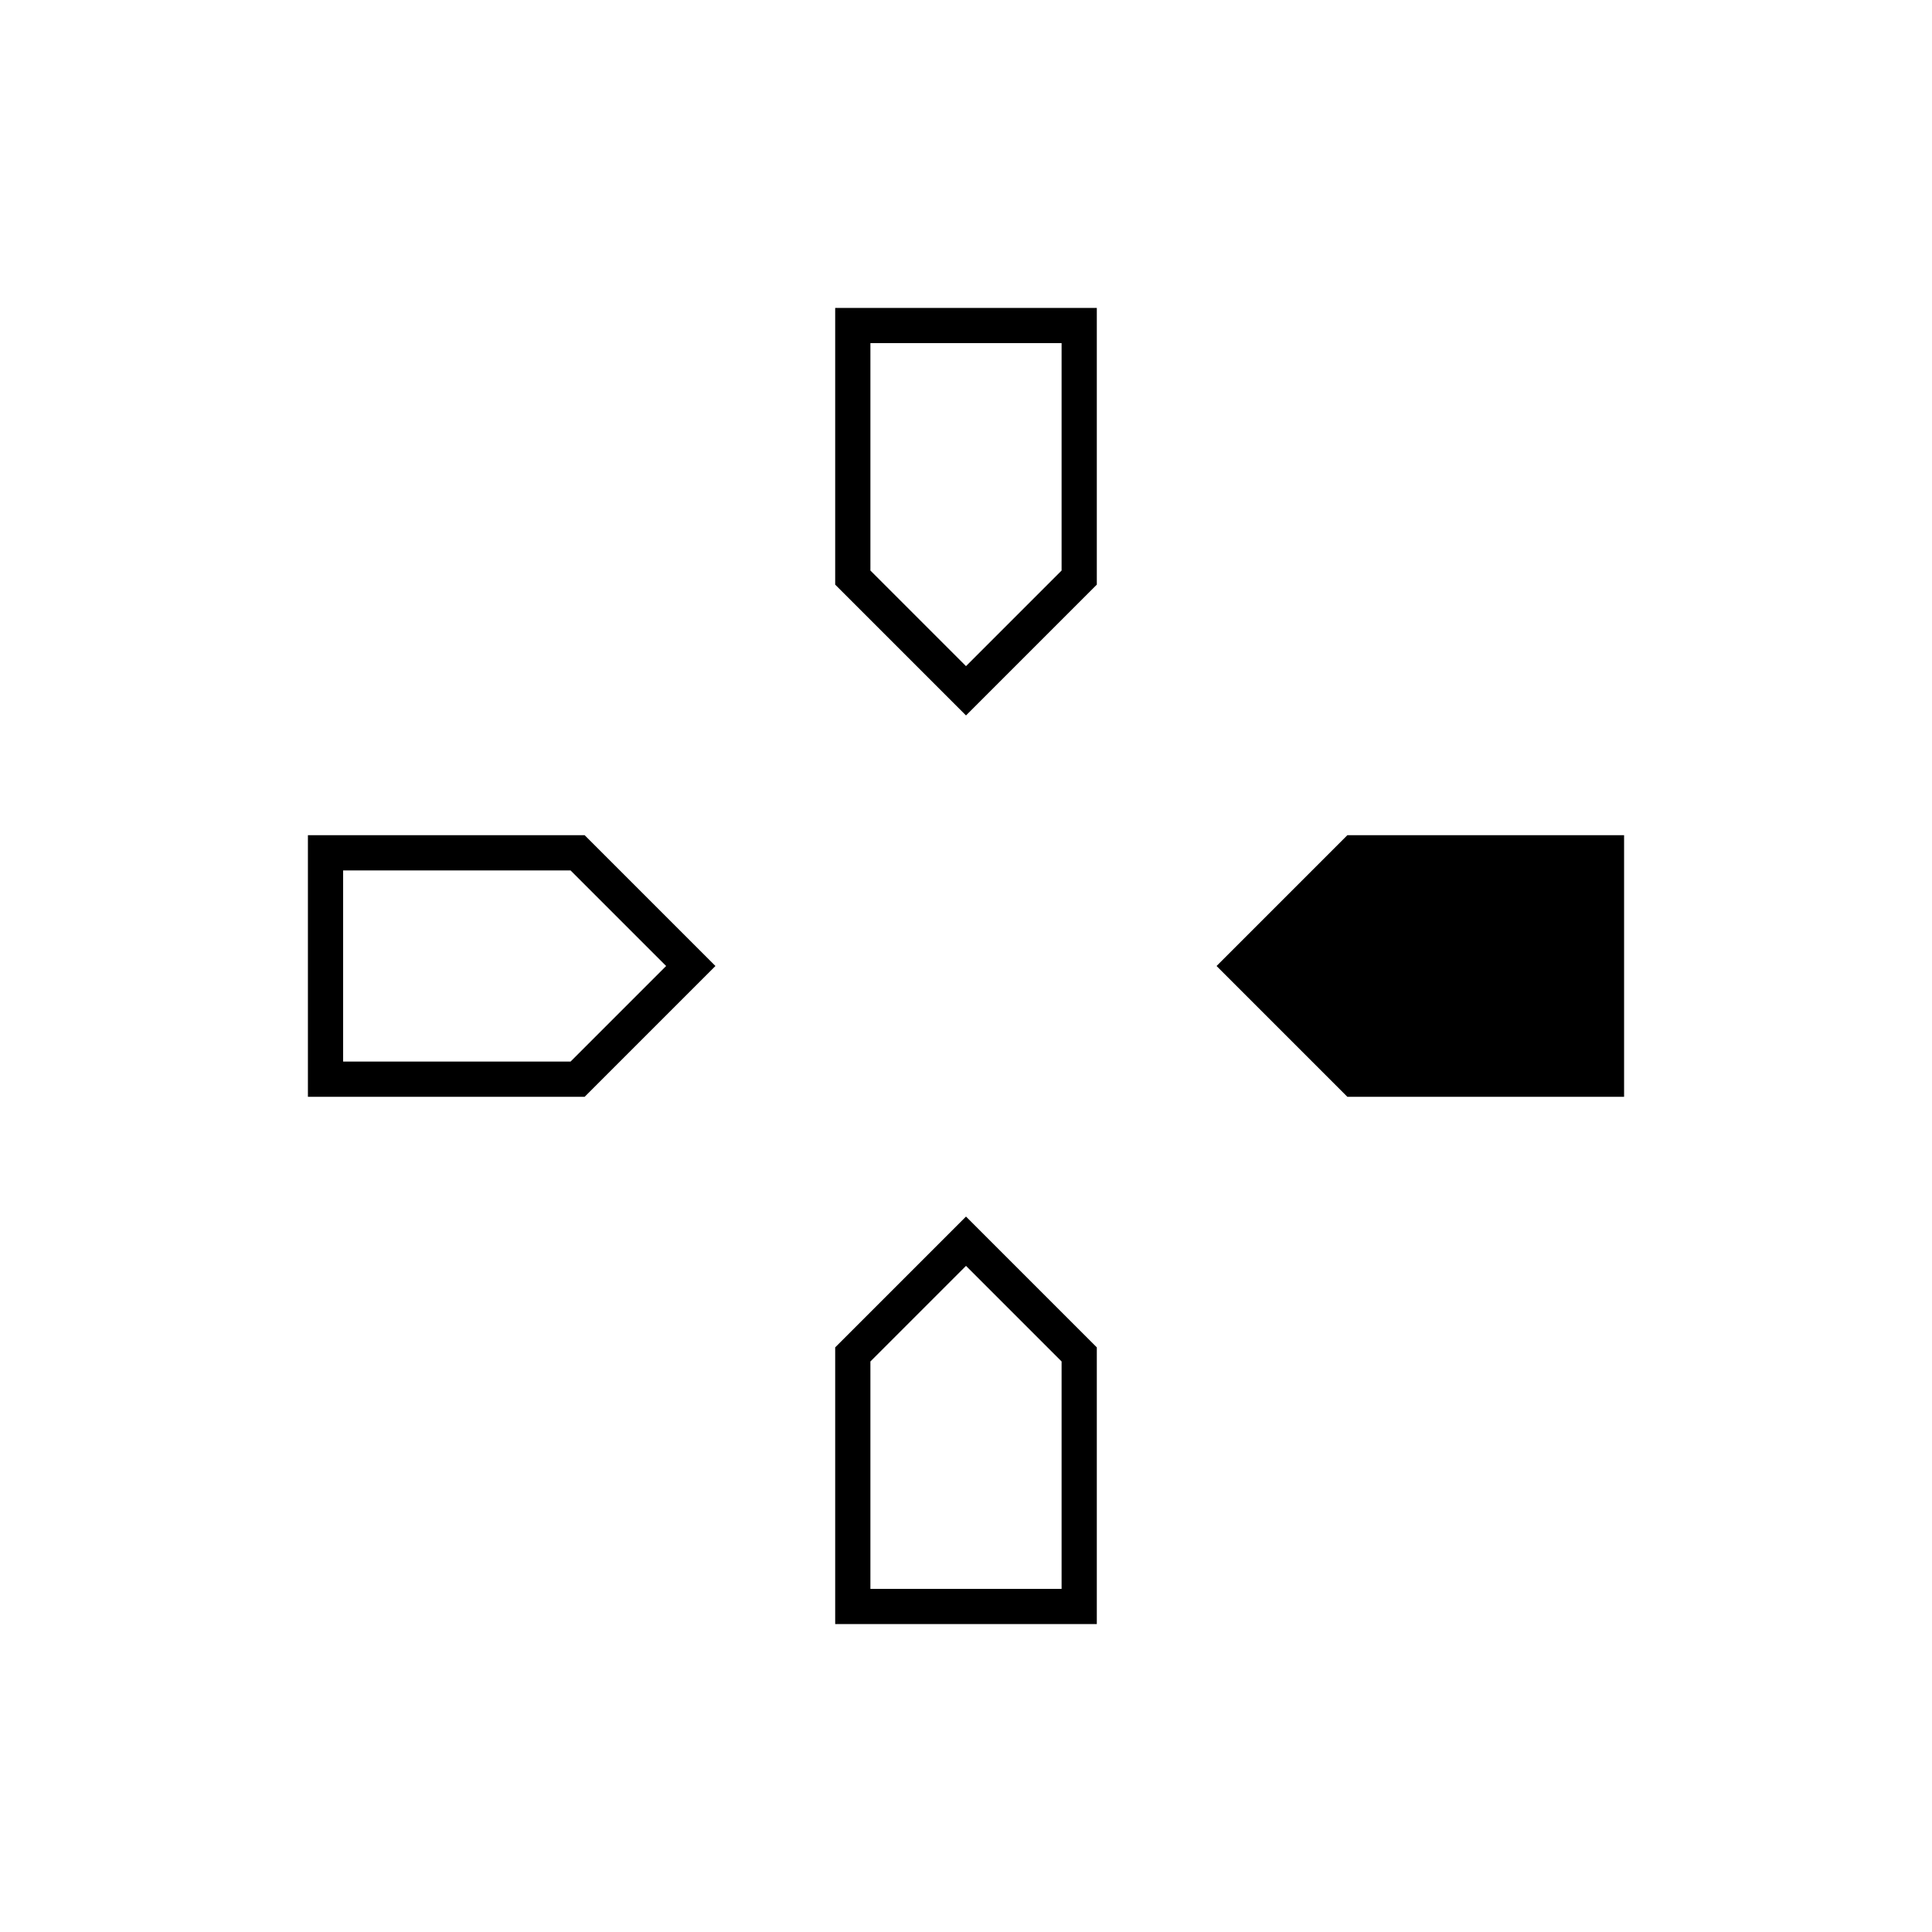 <svg xmlns="http://www.w3.org/2000/svg" height="20" viewBox="0 -960 960 960" width="20"><path d="m480-604.5-65-65V-807h130v137.5l-65 65ZM669.5-415l-65-65 65-65H807v130H669.5ZM153-415v-130h137.5l65 65-65 65H153Zm262 262v-137.5l65-65 65 65V-153H415Zm65-476 47.5-47.5v-113h-95v113L480-629ZM170.5-432.5h113L331-480l-47.5-47.5h-113v95Zm262 262h95v-113L480-331l-47.5 47.5v113Z"/></svg>